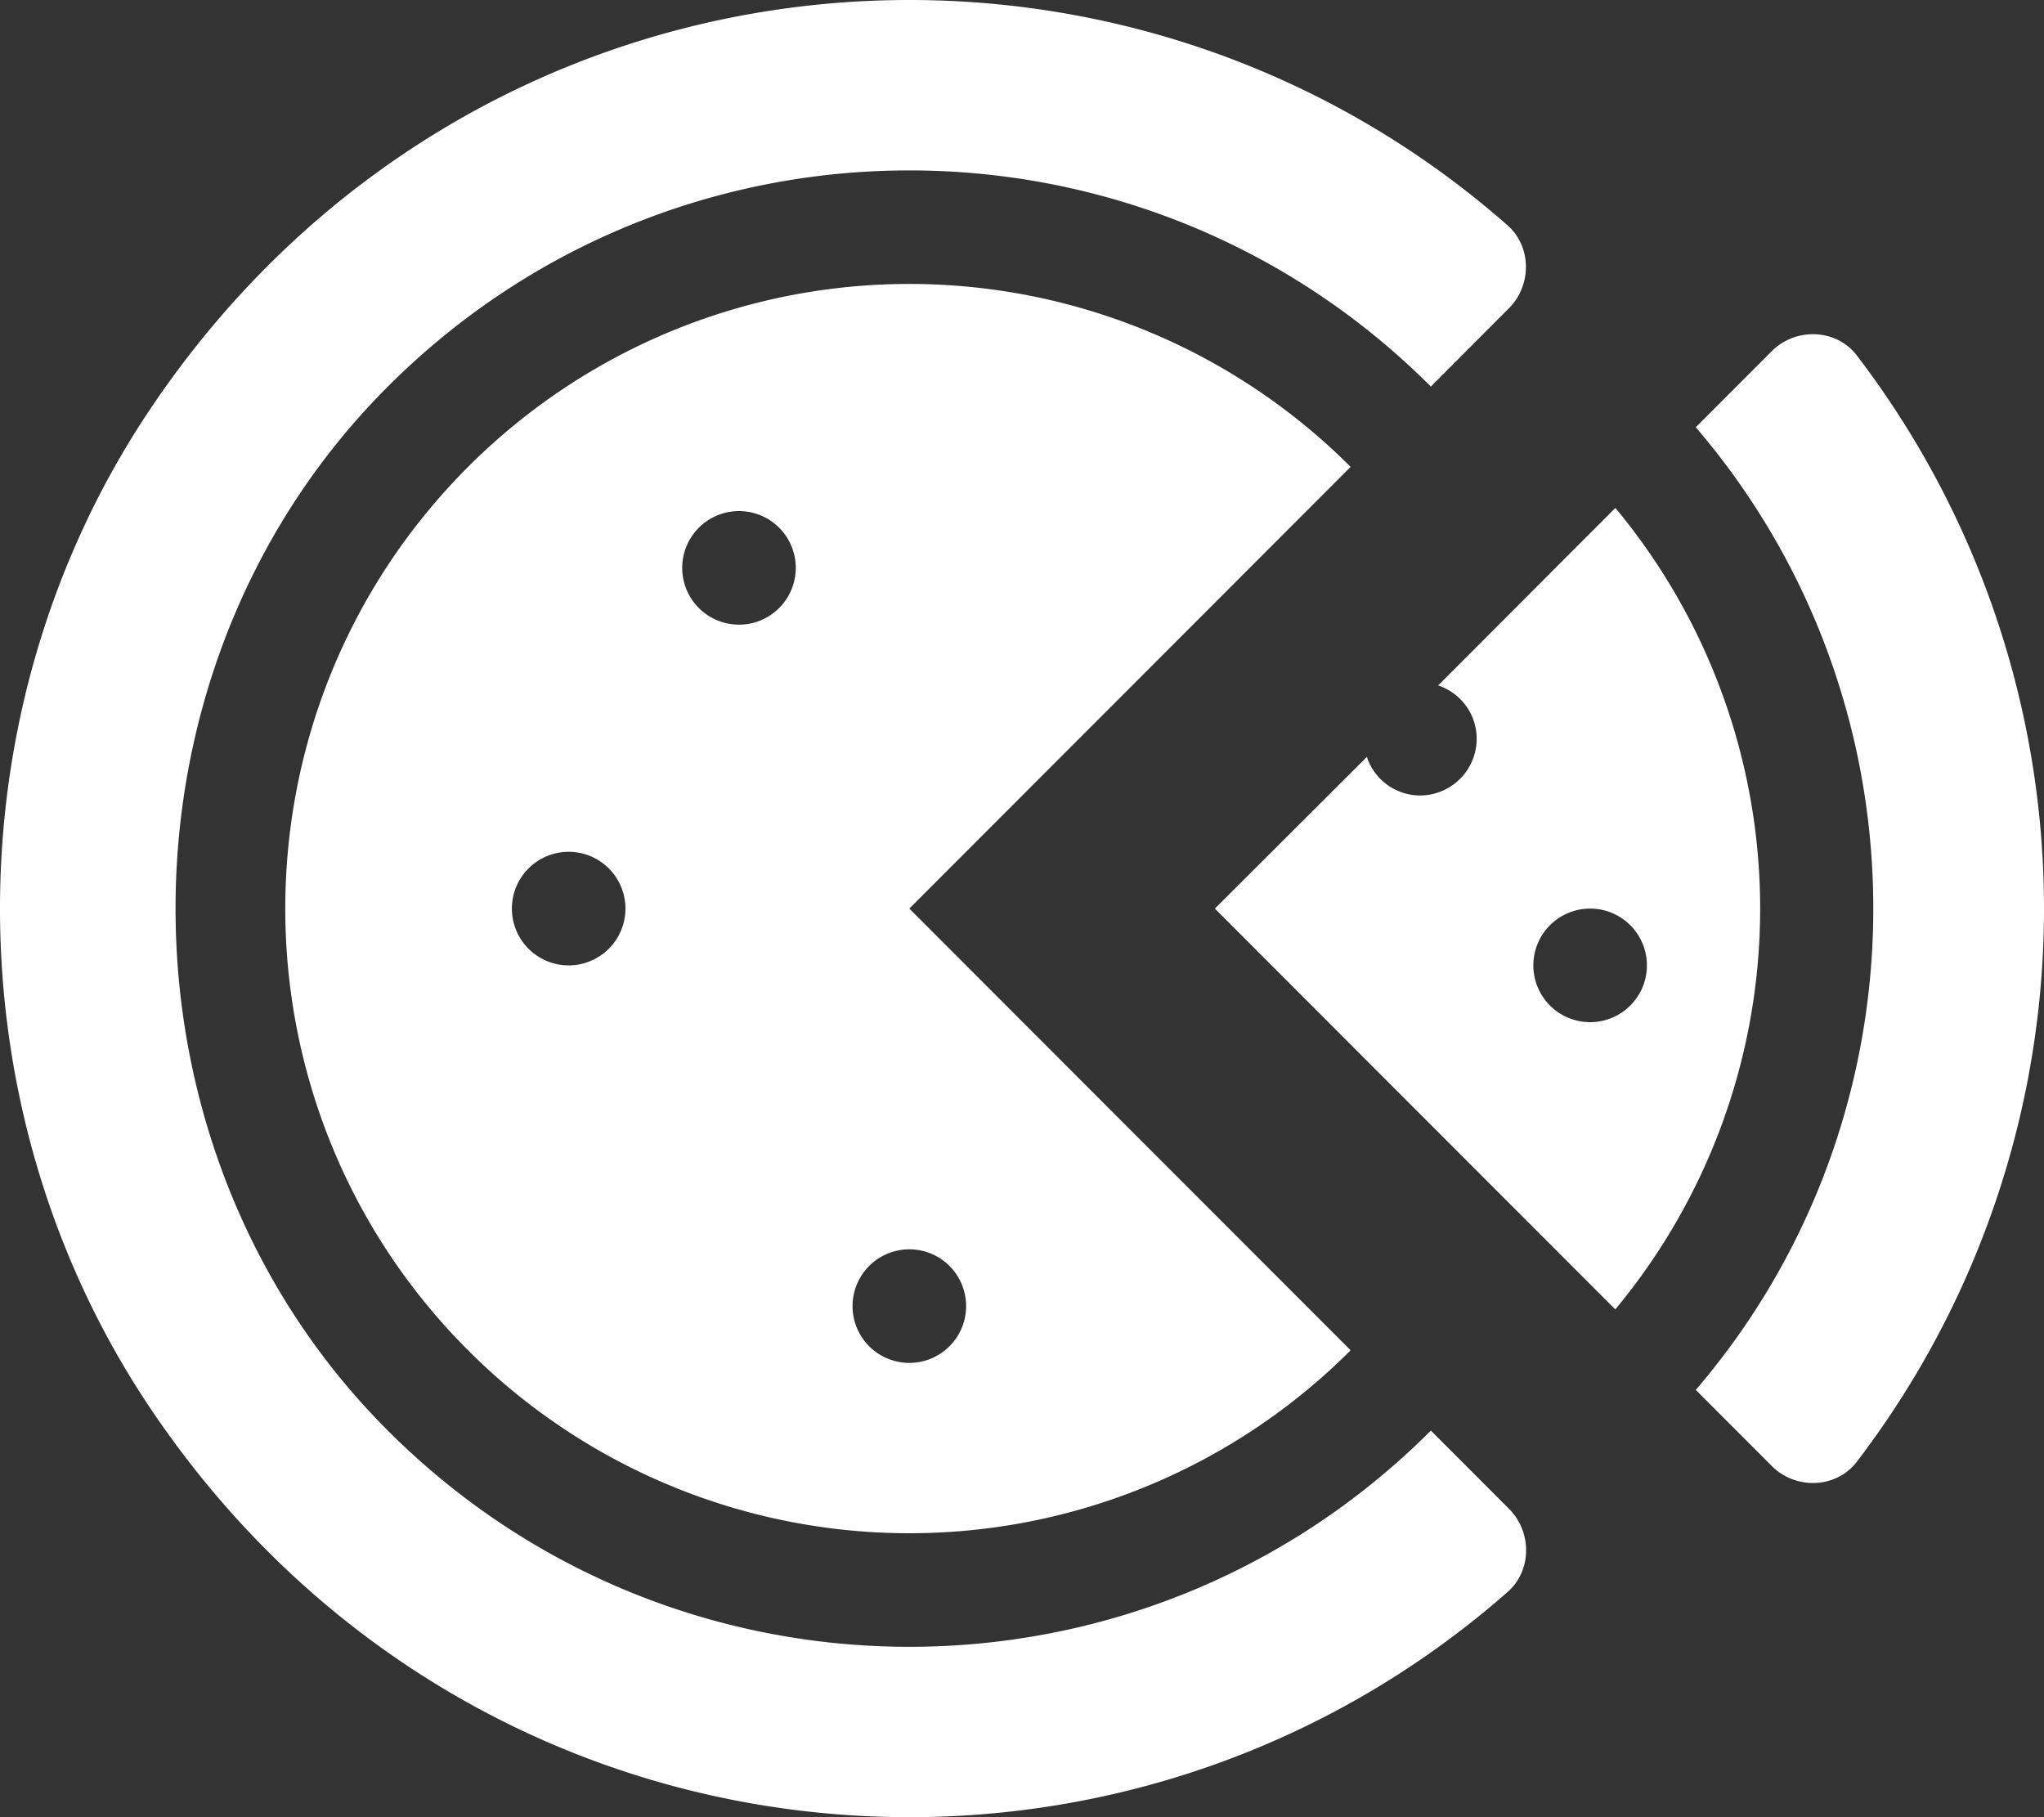 <svg xmlns="http://www.w3.org/2000/svg" aria-hidden="true" focusable="false" data-prefix="fas" data-icon="pizza" role="img" width="576" height="512" style=""><rect width="100%" height="100%" fill="#333333" stroke="none"/><rect id="backgroundrect" width="100%" height="100%" x="0" y="0" fill="none" stroke="none"/><g class="currentLayer" style=""><title>Layer 1</title><path fill="#ffffff" d="M403.22 403.08c-81.87 81.92-215 81.22-296-2.11-77-79.19-77-210.74 0-289.94 81-83.33 214.14-84 296-2.11l22-22.07c6.46-6.46 6.44-17.36-.42-23.39-112.86-99.22-292.21-82.09-382.18 51.37-56.83 84.3-56.83 198.05 0 282.34 90 133.46 269.32 150.59 382.23 51.37 6.86-6 6.88-16.93.42-23.39zM131.9 380.45a175.77 175.77 0 0 0 248.71 0L256.25 256l124.36-124.45a175.77 175.77 0 0 0-248.71 0c-68.68 68.73-68.68 180.17 0 248.9zM256.25 352a16 16 0 1 1-16 16 16 16 0 0 1 16-16zm-48-208a16 16 0 1 1-16 16 16 16 0 0 1 16.04-16zm-48 96a16 16 0 1 1-16 16 16 16 0 0 1 16.08-16zm362.99-139.87c-5.79-7.55-17.22-7.92-23.95-1.19l-21.42 21.44c66.7 77.84 66.7 193.4 0 271.24l21.42 21.44c6.73 6.73 18.16 6.37 23.95-1.19a256.62 256.62 0 0 0 0-311.74zm-68.05 43l-49.92 50a15.83 15.83 0 0 1 10.86 15 16 16 0 0 1-16 16 15.83 15.83 0 0 1-14.95-10.87L342.35 256l112.84 112.93a176.6 176.6 0 0 0 0-225.85zM448.1 288a16 16 0 1 1 16-16 16 16 0 0 1-16 16z" class="selected" id="svg_1" fill-opacity="1"/></g></svg>